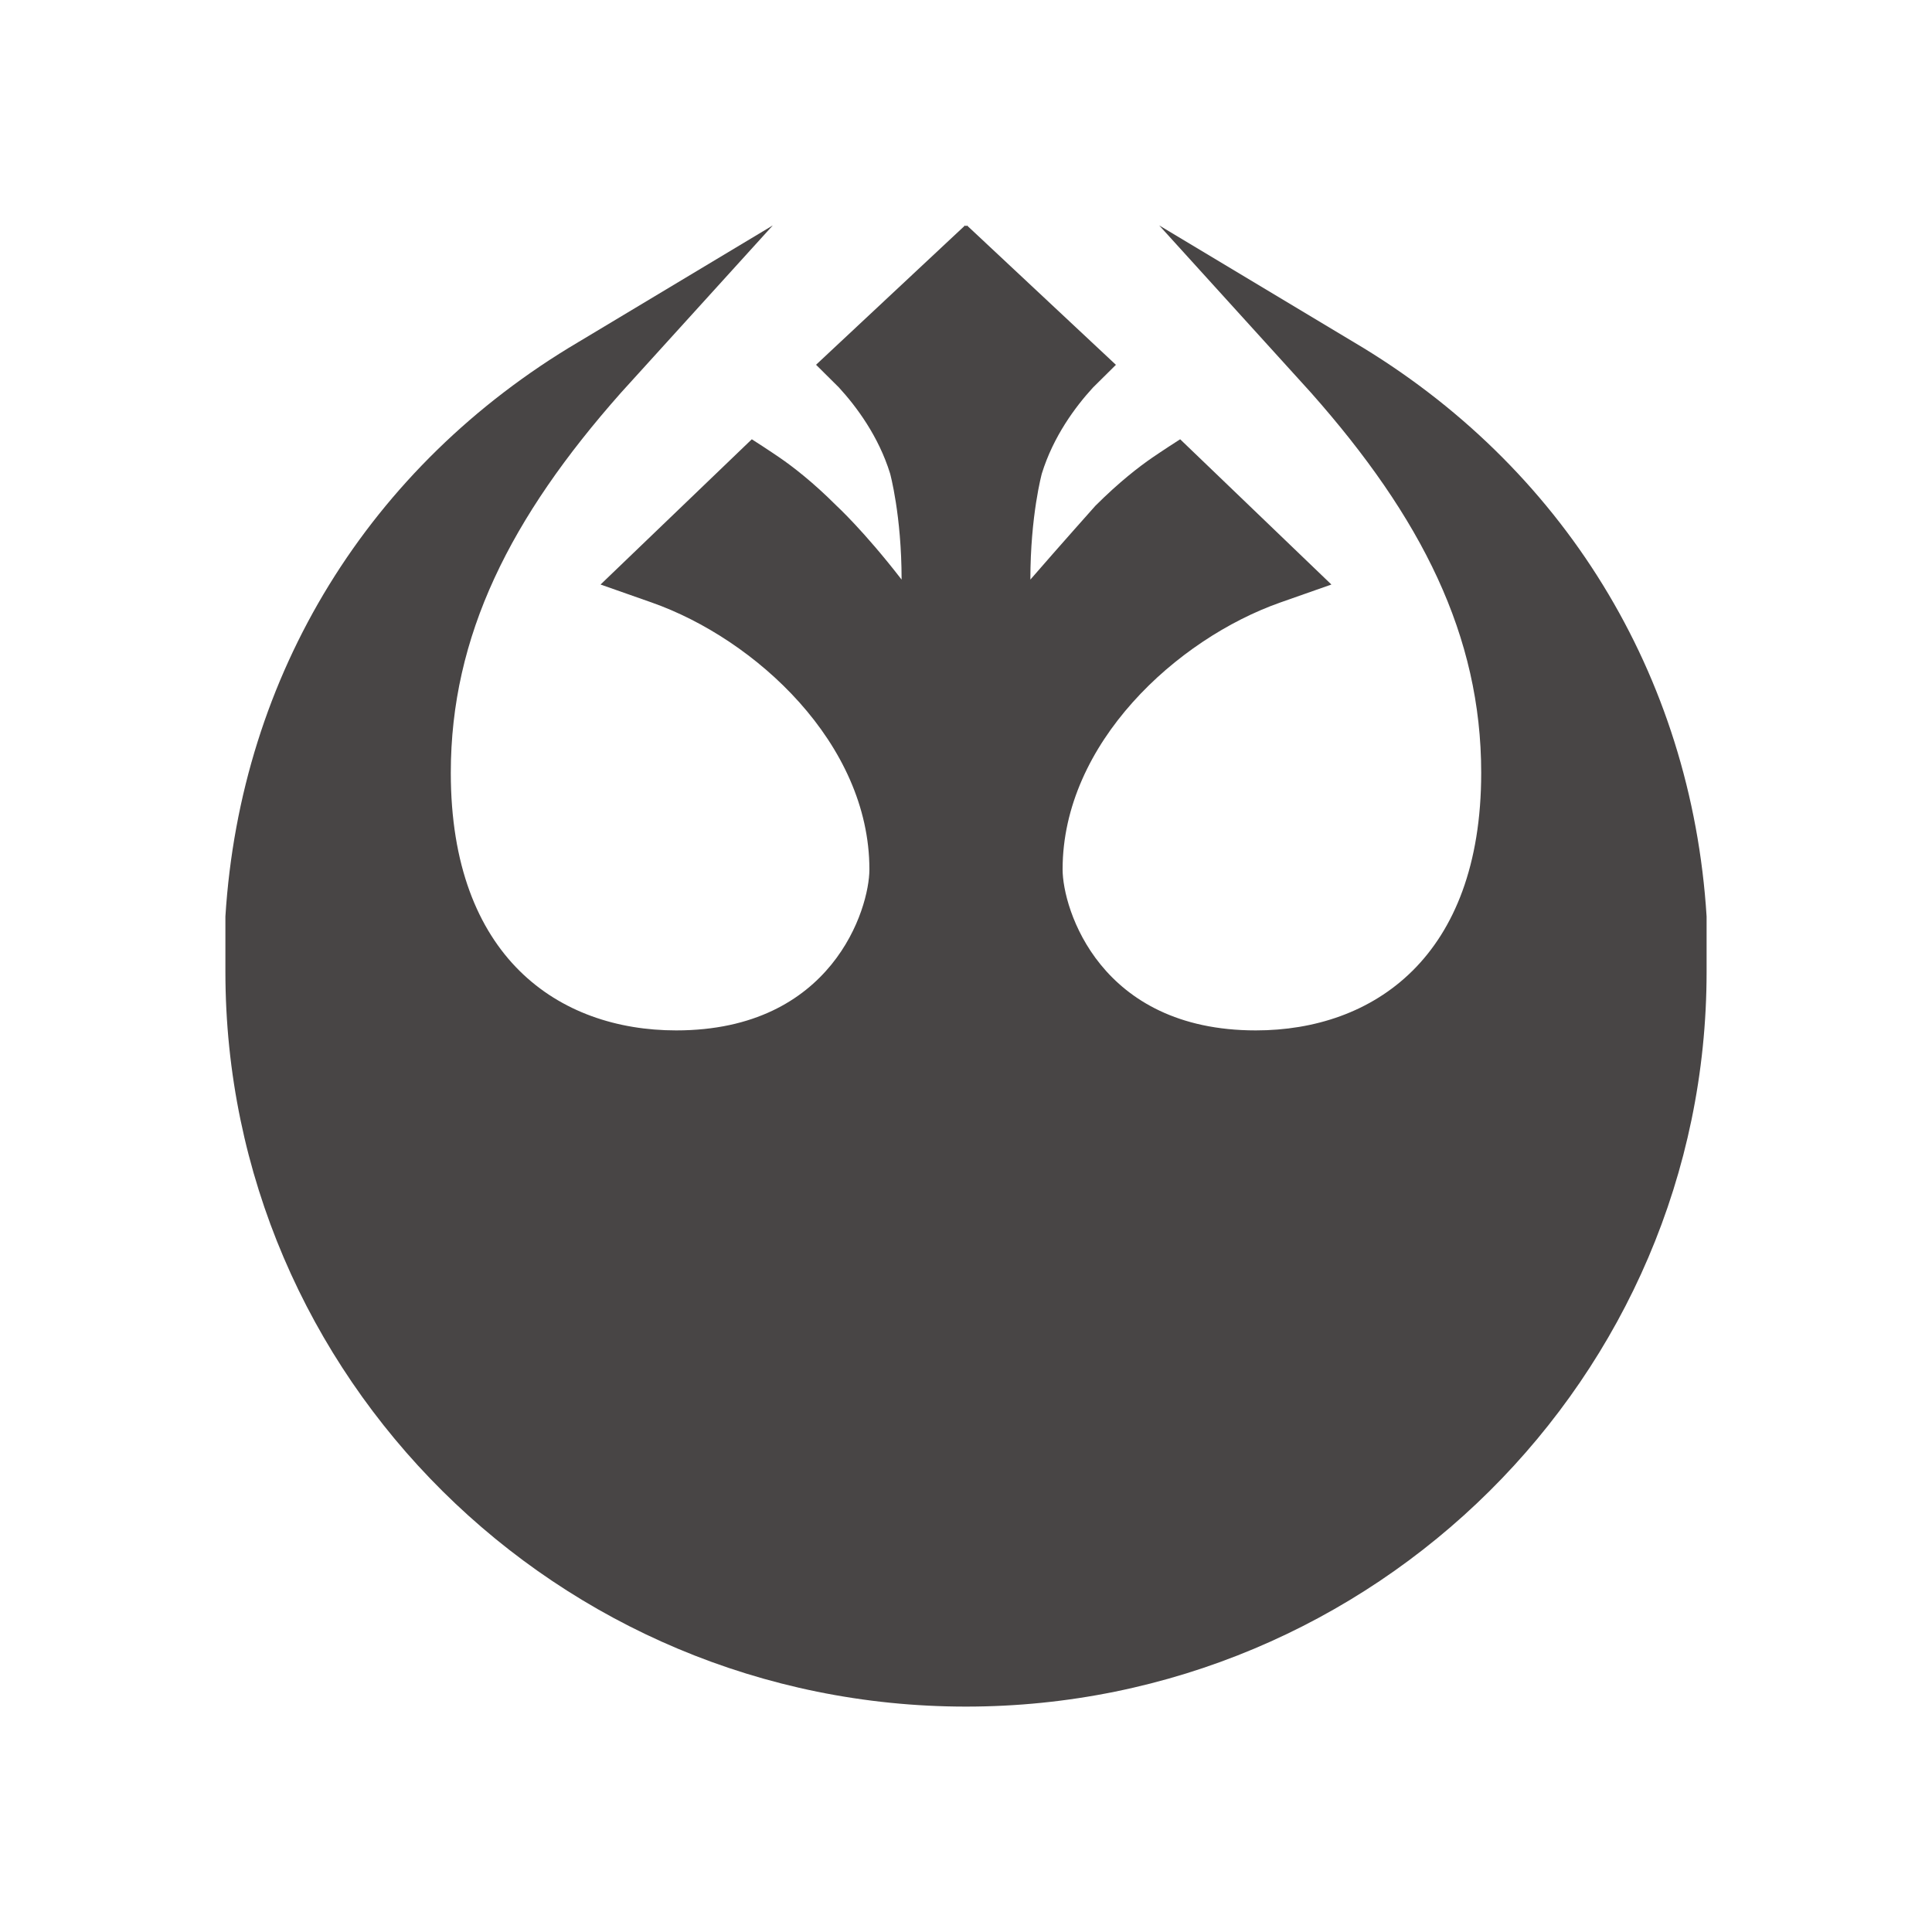 <svg width="300" height="300" viewBox="0 0 300 300" fill="none" xmlns="http://www.w3.org/2000/svg">
<path d="M210.175 53.105L180 35L203.575 60.98C220.75 80.37 230 98.72 230 120C230 148.66 213.21 160 195 160C170.745 160 165 141.085 165 135C165 115.43 182.74 99.215 198.79 93.56L206.74 90.765L183.255 68.21C180.735 69.82 178.975 71.03 178.975 71.03C176.885 72.46 173.775 74.86 170.095 78.535C170.095 78.535 164.605 84.685 159.995 90C159.995 80 161.78 73.52 161.78 73.52C163.565 67.77 166.96 63.18 169.725 60.17L173.28 56.65L150.145 35L150 35.125L149.855 35L126.715 56.64L130.265 60.165C133.025 63.175 136.425 67.765 138.21 73.515C138.21 73.515 140 80 140 90C134.14 82.42 129.9 78.535 129.9 78.535C126.225 74.86 123.115 72.465 121.02 71.03C121.02 71.03 119.26 69.82 116.74 68.21L93.255 90.765L101.205 93.56C117.26 99.215 135 115.43 135 135C135 141.085 129.255 160 105 160C86.79 160 70 148.66 70 120C70 98.72 79.25 80.37 96.425 60.98L120 35L89.825 53.105C57.335 72.32 37.355 104.71 35 142.31V150.91C35 213.82 86.59 265 150 265C213.41 265 265 213.82 265 150.91V142.31C262.645 104.71 242.665 72.32 210.175 53.105Z" fill="#484545"/>
</svg>
